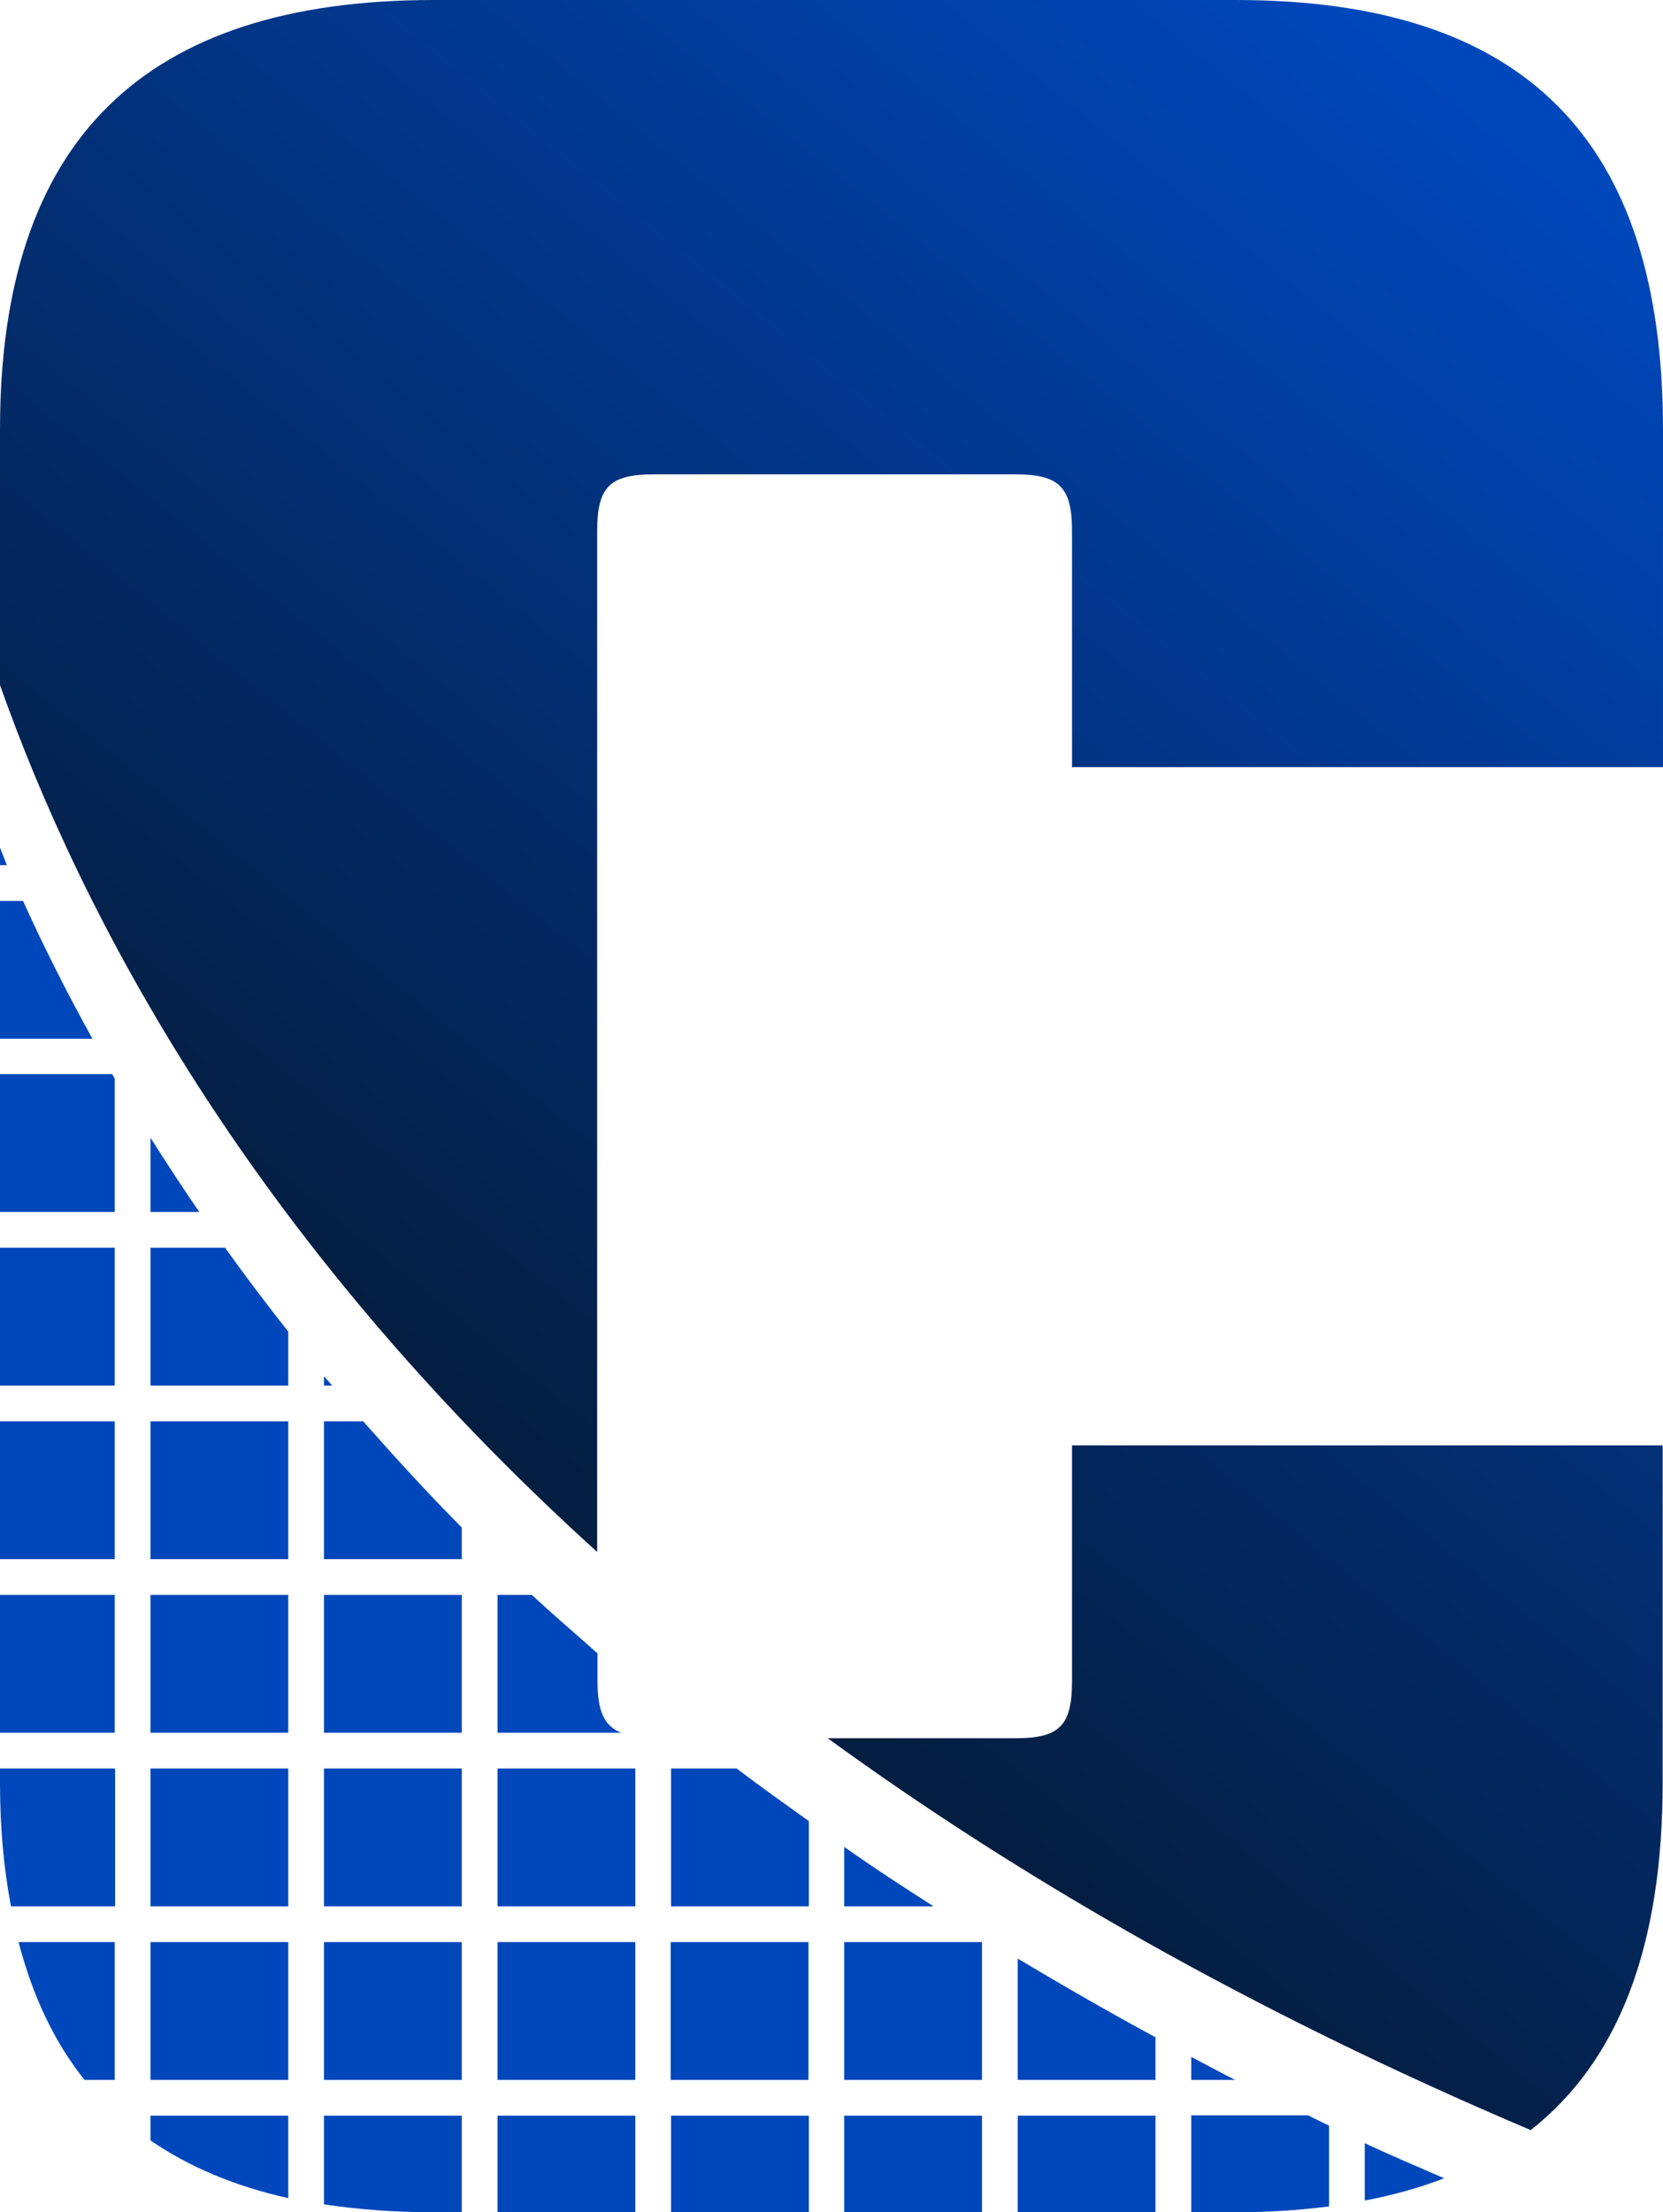 <?xml version="1.0" encoding="utf-8"?>
<!-- Generator: Adobe Illustrator 26.0.2, SVG Export Plug-In . SVG Version: 6.00 Build 0)  -->
<svg version="1.1" id="Layer_1" xmlns="http://www.w3.org/2000/svg" xmlns:xlink="http://www.w3.org/1999/xlink" x="0px" y="0px"
	 viewBox="0 0 484 643.6" style="enable-background:new 0 0 484 643.6;" xml:space="preserve">
<style type="text/css">
	.st0{fill:url(#SVGID_1_);}
	.st1{fill:#0047BB;}
</style>
<linearGradient id="SVGID_1_" gradientUnits="userSpaceOnUse" x1="158.091" y1="425.7" x2="460.203" y2="53.217">
	<stop  offset="0" style="stop-color:#041E42"/>
	<stop  offset="1" style="stop-color:#0047BB"/>
</linearGradient>
<path class="st0" d="M312,420.5v68.7c0,12.9-3.7,16.5-16.5,16.5h-54.6c55.7,40.5,123,79.4,204.6,114c25.8-20.3,38.4-53.8,38.4-101.1
	v-98.1H312z M126.3,0C42.1,0,0,40.5,0,125l0,74.3c23.8,67.3,72.8,160.8,173.8,252.2V321.8V154.5c0-12.9,3.7-16.5,16.5-16.5h105.2
	c12.8,0,16.5,3.7,16.5,16.5v68.7h172V125C484,40.5,443.7,0,359.6,0H126.3z"/>
<path class="st1" d="M0,302.2h26.9c-7.7-13.9-14.4-27.3-20.2-40.1H0V302.2z M0,246.6v5.1h2C1.3,249.9,0.7,248.3,0,246.6 M32.7,312.5
	H0v9.2v30.9h33.4v-38.8C33.2,313.4,32.9,313,32.7,312.5 M33.4,514.5H0v4.1c0,13.1,1.1,25,3.2,36h30.3V514.5z M420.3,633.7
	c-7.8-3.4-15.7-6.7-23.1-10.2v16.7C405.5,638.6,413.2,636.5,420.3,633.7 M346.7,643.6h12.9c9.7,0,18.7-0.6,27.2-1.7v-23.5
	c-2.1-1-4.1-2-6.1-3h-34V643.6z M346.7,605.1h12.8c-4.4-2.2-8.6-4.5-12.8-6.7V605.1z M195.3,554.6h40.1v-24.8
	c-7.1-5.1-14.2-10.1-21-15.3h-19.1V554.6z M235.3,565h-40.1v40.1h40.1V565z M245.7,554.6h26c-8.9-5.7-17.7-11.4-26-17.3V554.6z
	 M285.8,565h-40.1v40.1h40.1V565z M144.8,605.1h40.1V565h-40.1V605.1z M144.8,554.6h40.1v-40.1h-40.1V554.6z M144.8,504.1h36
	c-5-2-6.9-6.3-6.9-15V481c-6.4-5.7-13-11.3-19.1-17h-10V504.1z M336.3,592.7c-13.9-7.5-27.2-15.2-40.1-22.9v35.3h40.1V592.7z
	 M336.3,615.5h-40.1v28.1h40.1V615.5z M245.7,643.6h40.1v-28.1h-40.1V643.6z M195.3,643.6h40.1v-28.1h-40.1V643.6z M144.8,643.6
	h40.1v-28.1h-40.1V643.6z M94.3,641.3c9.9,1.5,20.5,2.3,32,2.3h8.1v-28.1H94.3V641.3z M134.4,514.5H94.3v40.1h40.1V514.5z
	 M94.3,504.1h40.1V464H94.3V504.1z M134.4,565H94.3v40.1h40.1V565z M96.7,403.1c-0.8-0.9-1.6-1.8-2.4-2.7v2.7H96.7z M65.5,363H43.8
	v40.1h40.1v-15.7C77.4,379.2,71.3,371.1,65.5,363 M43.8,352.6H58c-5-7.3-9.7-14.5-14.2-21.6V352.6z M83.9,413.5H43.8v40.1h40.1
	V413.5z M83.9,464H43.8v40.1h40.1V464z M83.9,514.5H43.8v40.1h40.1V514.5z M83.9,565H43.8v40.1h40.1V565z M83.9,615.5H43.8v7.2
	c11.2,7.7,24.5,13.3,40.1,16.8V615.5z M5.4,565c4.1,15.7,10.4,29.1,19.2,40.1h8.8V565H5.4z M0,464v40.1h33.4V464H0z M0,413.5l0,40.1
	h33.4v-40.1H0z M0,363v40.1h33.4V363H0z M134.4,444.4c-10.2-10.3-19.6-20.6-28.7-30.9H94.3v40.1h40.1V444.4z"/>
</svg>

